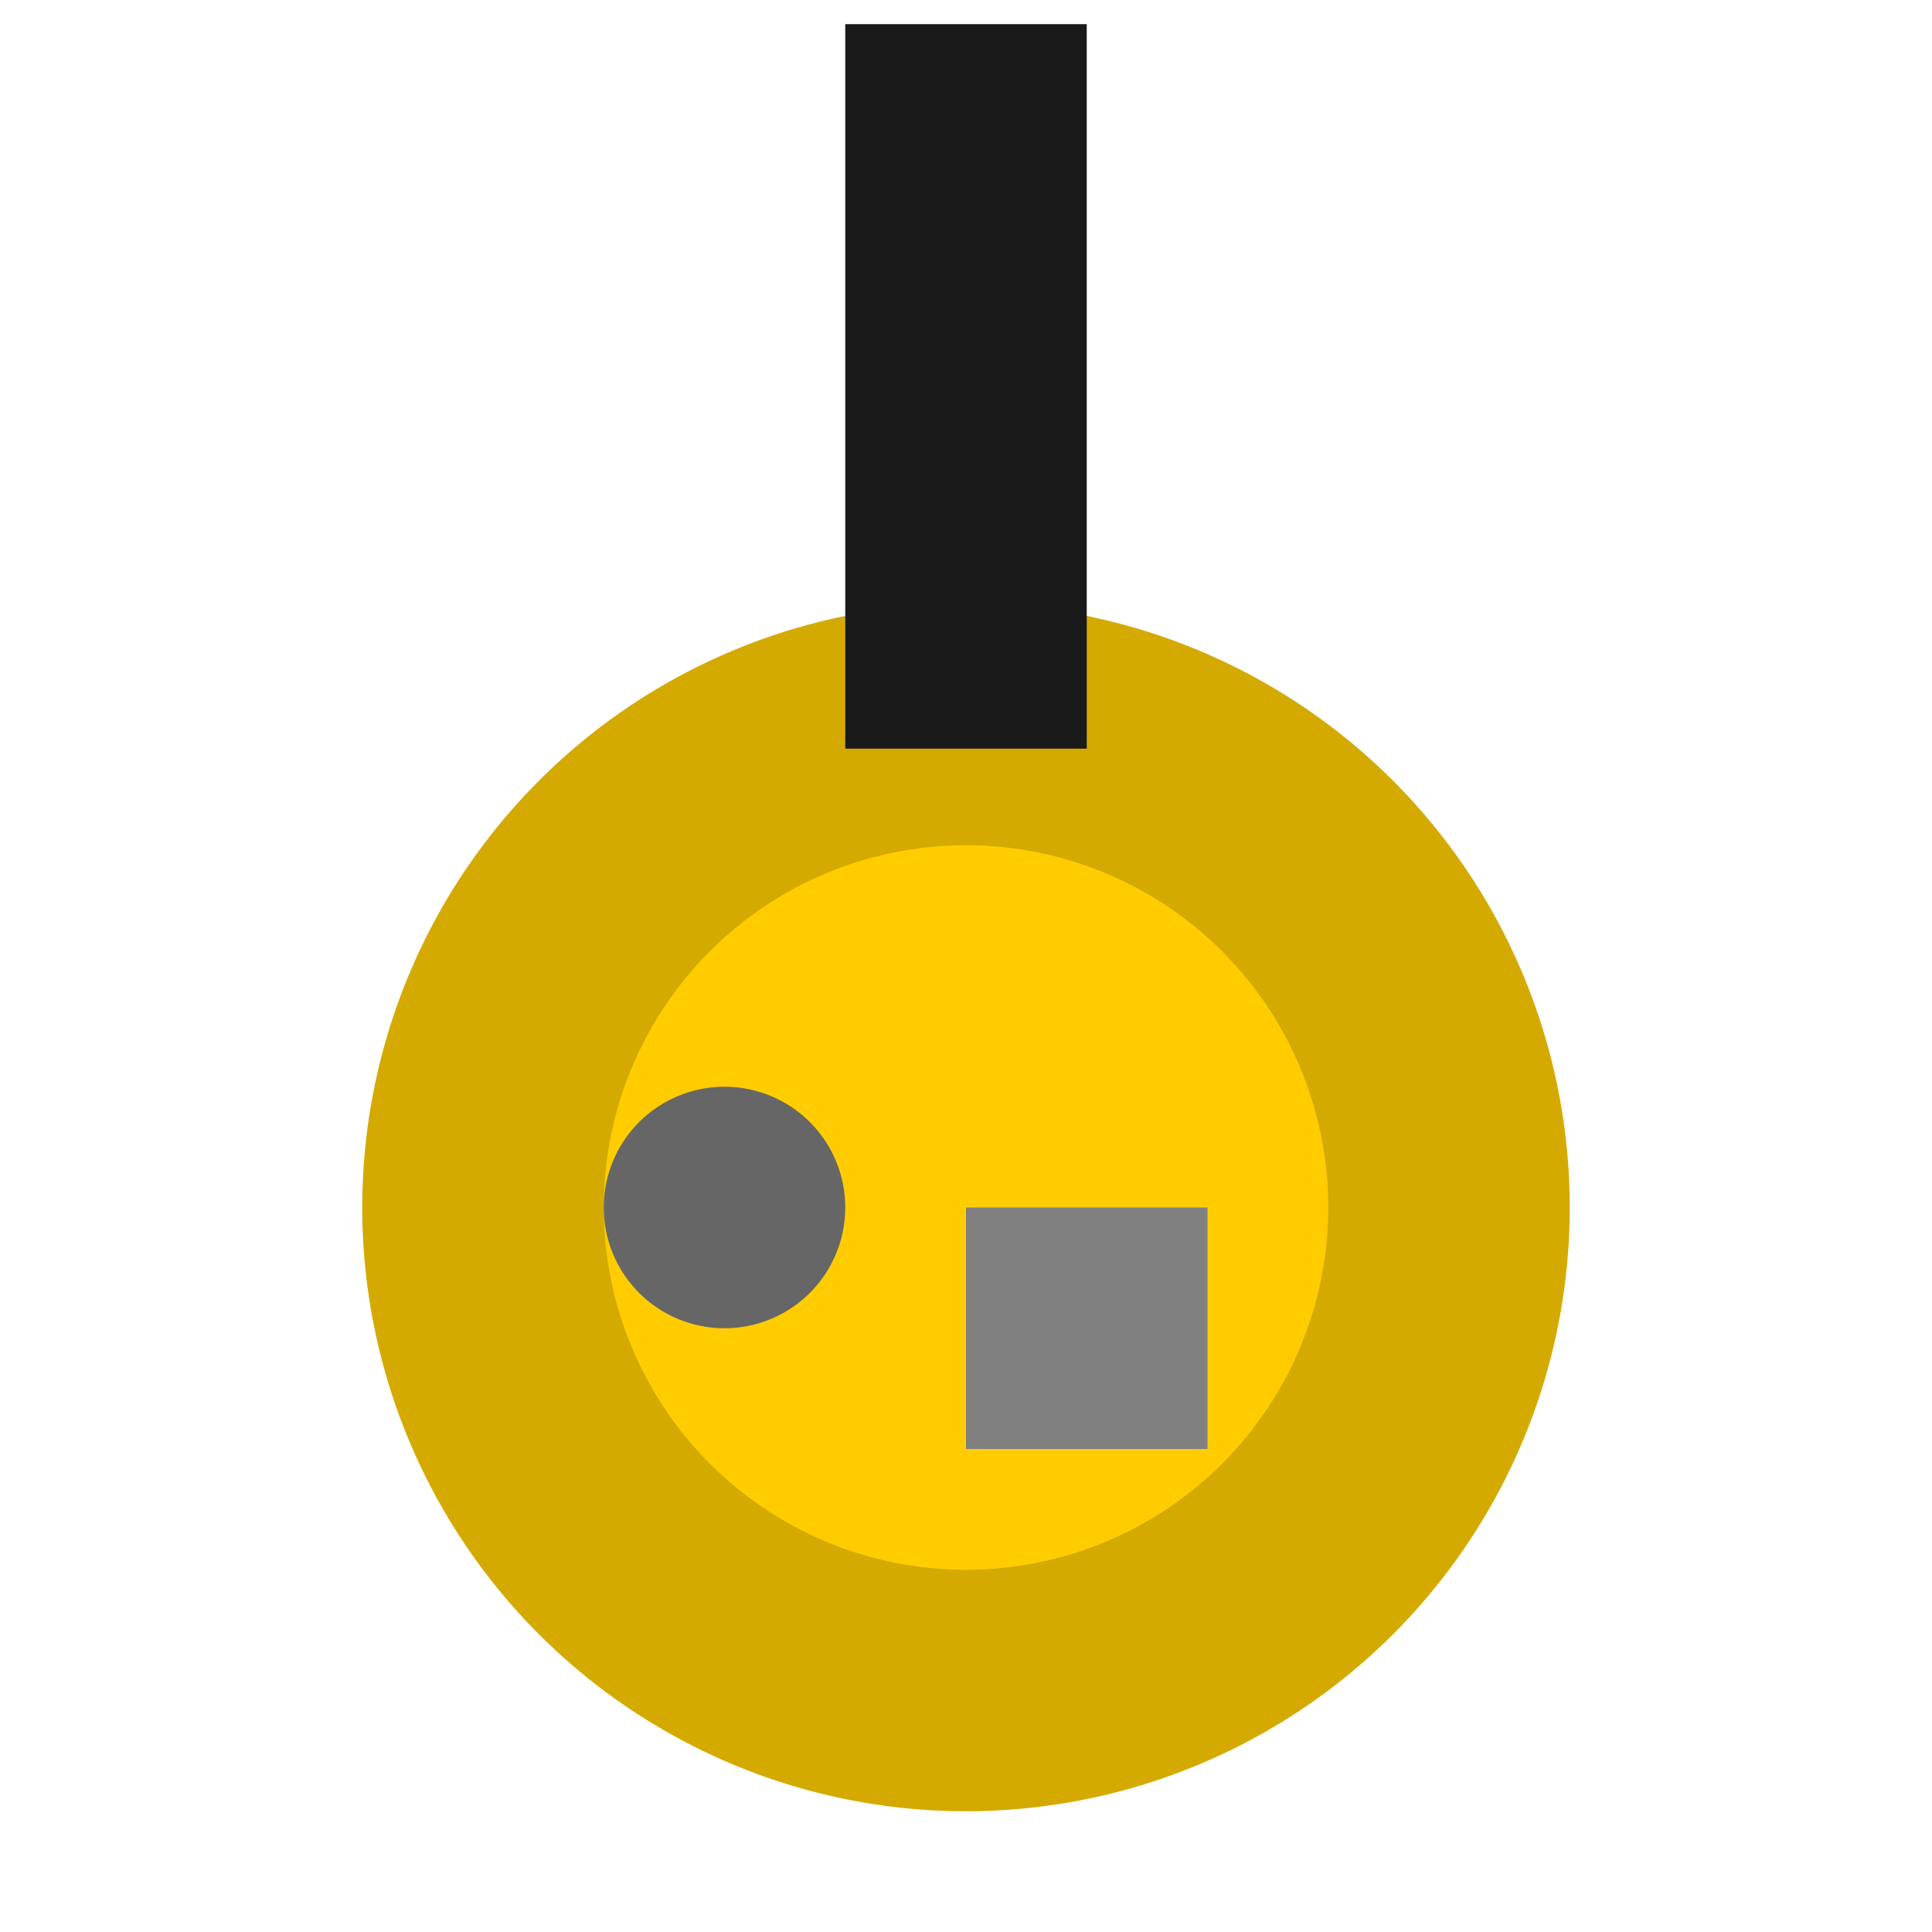 <?xml version="1.0" encoding="UTF-8" standalone="no"?>
<!-- Created with Inkscape (http://www.inkscape.org/) -->

<svg
   xmlns:dc="http://purl.org/dc/elements/1.1/"
   xmlns:cc="http://creativecommons.org/ns#"
   xmlns:rdf="http://www.w3.org/1999/02/22-rdf-syntax-ns#"
   xmlns:svg="http://www.w3.org/2000/svg"
   xmlns="http://www.w3.org/2000/svg"
   xmlns:sodipodi="http://sodipodi.sourceforge.net/DTD/sodipodi-0.dtd"
   xmlns:inkscape="http://www.inkscape.org/namespaces/inkscape"
   width="40"
   height="40"
   id="svg2"
   version="1.1"
   inkscape:version="0.48.4 r9939"
   sodipodi:docname="wpn1.svg">
  <defs
     id="defs4" />
  <sodipodi:namedview
     id="base"
     pagecolor="#ffffff"
     bordercolor="#666666"
     borderopacity="1.0"
     inkscape:pageopacity="0.0"
     inkscape:pageshadow="2"
     inkscape:zoom="7.9195959"
     inkscape:cx="-0.78189079"
     inkscape:cy="23.835622"
     inkscape:document-units="px"
     inkscape:current-layer="layer1"
     showgrid="true"
     inkscape:window-width="1366"
     inkscape:window-height="719"
     inkscape:window-x="0"
     inkscape:window-y="25"
     inkscape:window-maximized="1"
     inkscape:snap-center="true">
    <inkscape:grid
       type="xygrid"
       id="grid2991"
       empspacing="5"
       visible="true"
       enabled="true"
       snapvisiblegridlinesonly="true" />
  </sodipodi:namedview>
  <g
     inkscape:label="Layer 1"
     inkscape:groupmode="layer"
     id="layer1"
     transform="translate(0,-1012.362)">
    <path
       sodipodi:type="arc"
       style="fill:#d4aa00;fill-opacity:1;stroke:none"
       id="path5526"
       sodipodi:cx="17.5"
       sodipodi:cy="22.5"
       sodipodi:rx="12.5"
       sodipodi:ry="12.5"
       d="m 30,22.5 a 12.5,12.5 0 1 1 -25,0 12.5,12.5 0 1 1 25,0 z"
       transform="translate(2.5,1014.862)" />
    <path
       transform="matrix(0.6,0,0,0.6,9.5,1023.862)"
       d="m 30,22.5 a 12.5,12.5 0 1 1 -25,0 12.5,12.5 0 1 1 25,0 z"
       sodipodi:ry="12.5"
       sodipodi:rx="12.5"
       sodipodi:cy="22.5"
       sodipodi:cx="17.5"
       id="path5528"
       style="fill:#ffcc00;fill-opacity:1;stroke:none"
       sodipodi:type="arc" />
    <rect
       style="fill:#1a1a1a;fill-opacity:1;stroke:none"
       id="rect5530"
       width="5"
       height="15"
       x="17.5"
       y="1012.862" />
    <rect
       style="fill:#808080;fill-opacity:1;stroke:none"
       id="rect5532"
       width="5"
       height="5"
       x="20"
       y="25"
       transform="translate(0,1012.362)" />
    <path
       sodipodi:type="arc"
       style="fill:#666666;fill-opacity:1;stroke:none"
       id="path5534"
       sodipodi:cx="17.5"
       sodipodi:cy="27.5"
       sodipodi:rx="2.5"
       sodipodi:ry="2.5"
       d="m 20,27.5 a 2.5,2.5 0 1 1 -5,0 2.5,2.5 0 1 1 5,0 z"
       transform="translate(-2.5,1009.862)" />
  </g>
</svg>
